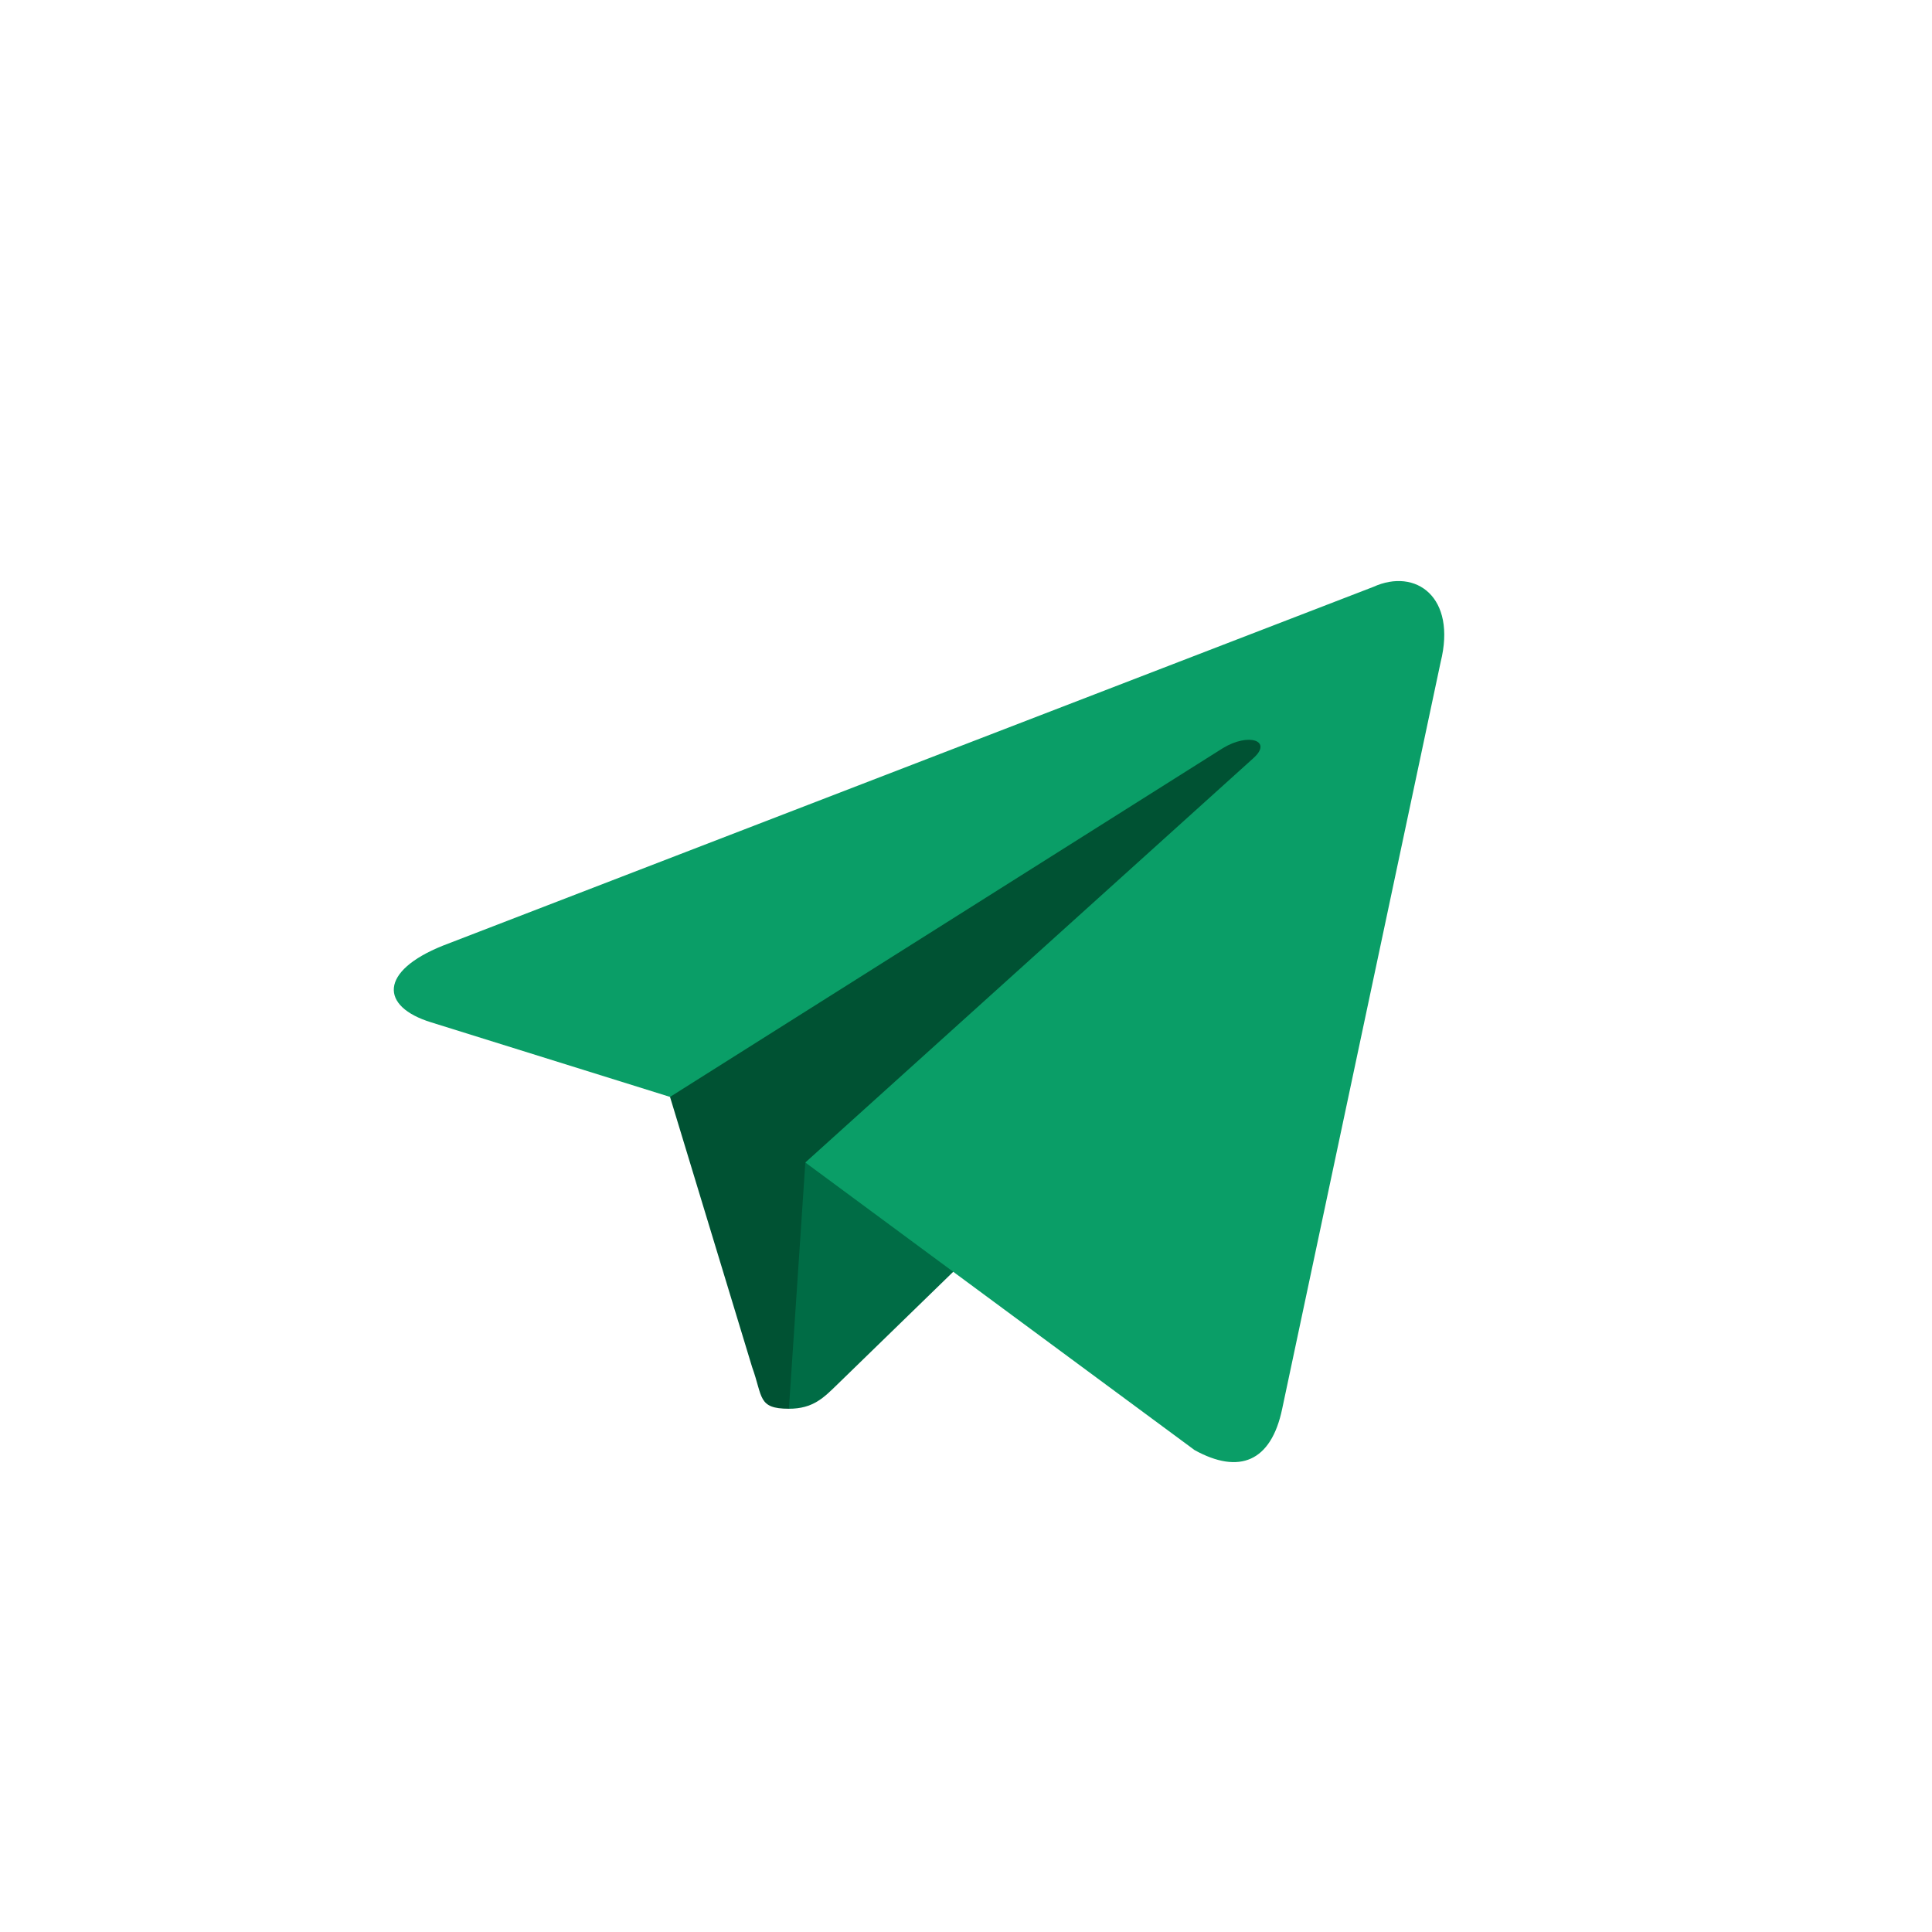 <svg xmlns="http://www.w3.org/2000/svg" viewBox="0 0 240 240">
    <defs>
        <linearGradient id="a" x1=".66" x2=".851" y1=".437" y2=".802">
            <stop offset="0" stop-color="#0a9e67"/>
            <stop offset="1" stop-color="#0a9e67"/>
        </linearGradient>
    </defs>
    <path fill="#005233" d="M98 175c-3.888 0-3.227-1.468-4.568-5.17L82 132.207 170 80"/>
    <path fill="#006C45" d="M98 175c3 0 4.325-1.372 6-3l16-15.558-19.958-12.035"/>
    <path fill="url(#a)"
          d="M100.04 144.41l48.36 35.729c5.519 3.045 9.501 1.468 10.876-5.123l19.685-92.763c2.015-8.08-3.08-11.746-8.36-9.349l-115.59 44.571c-7.89 3.165-7.843 7.567-1.438 9.528l29.663 9.259 68.673-43.325c3.242-1.966 6.218-.91 3.776 1.258"/>
</svg>